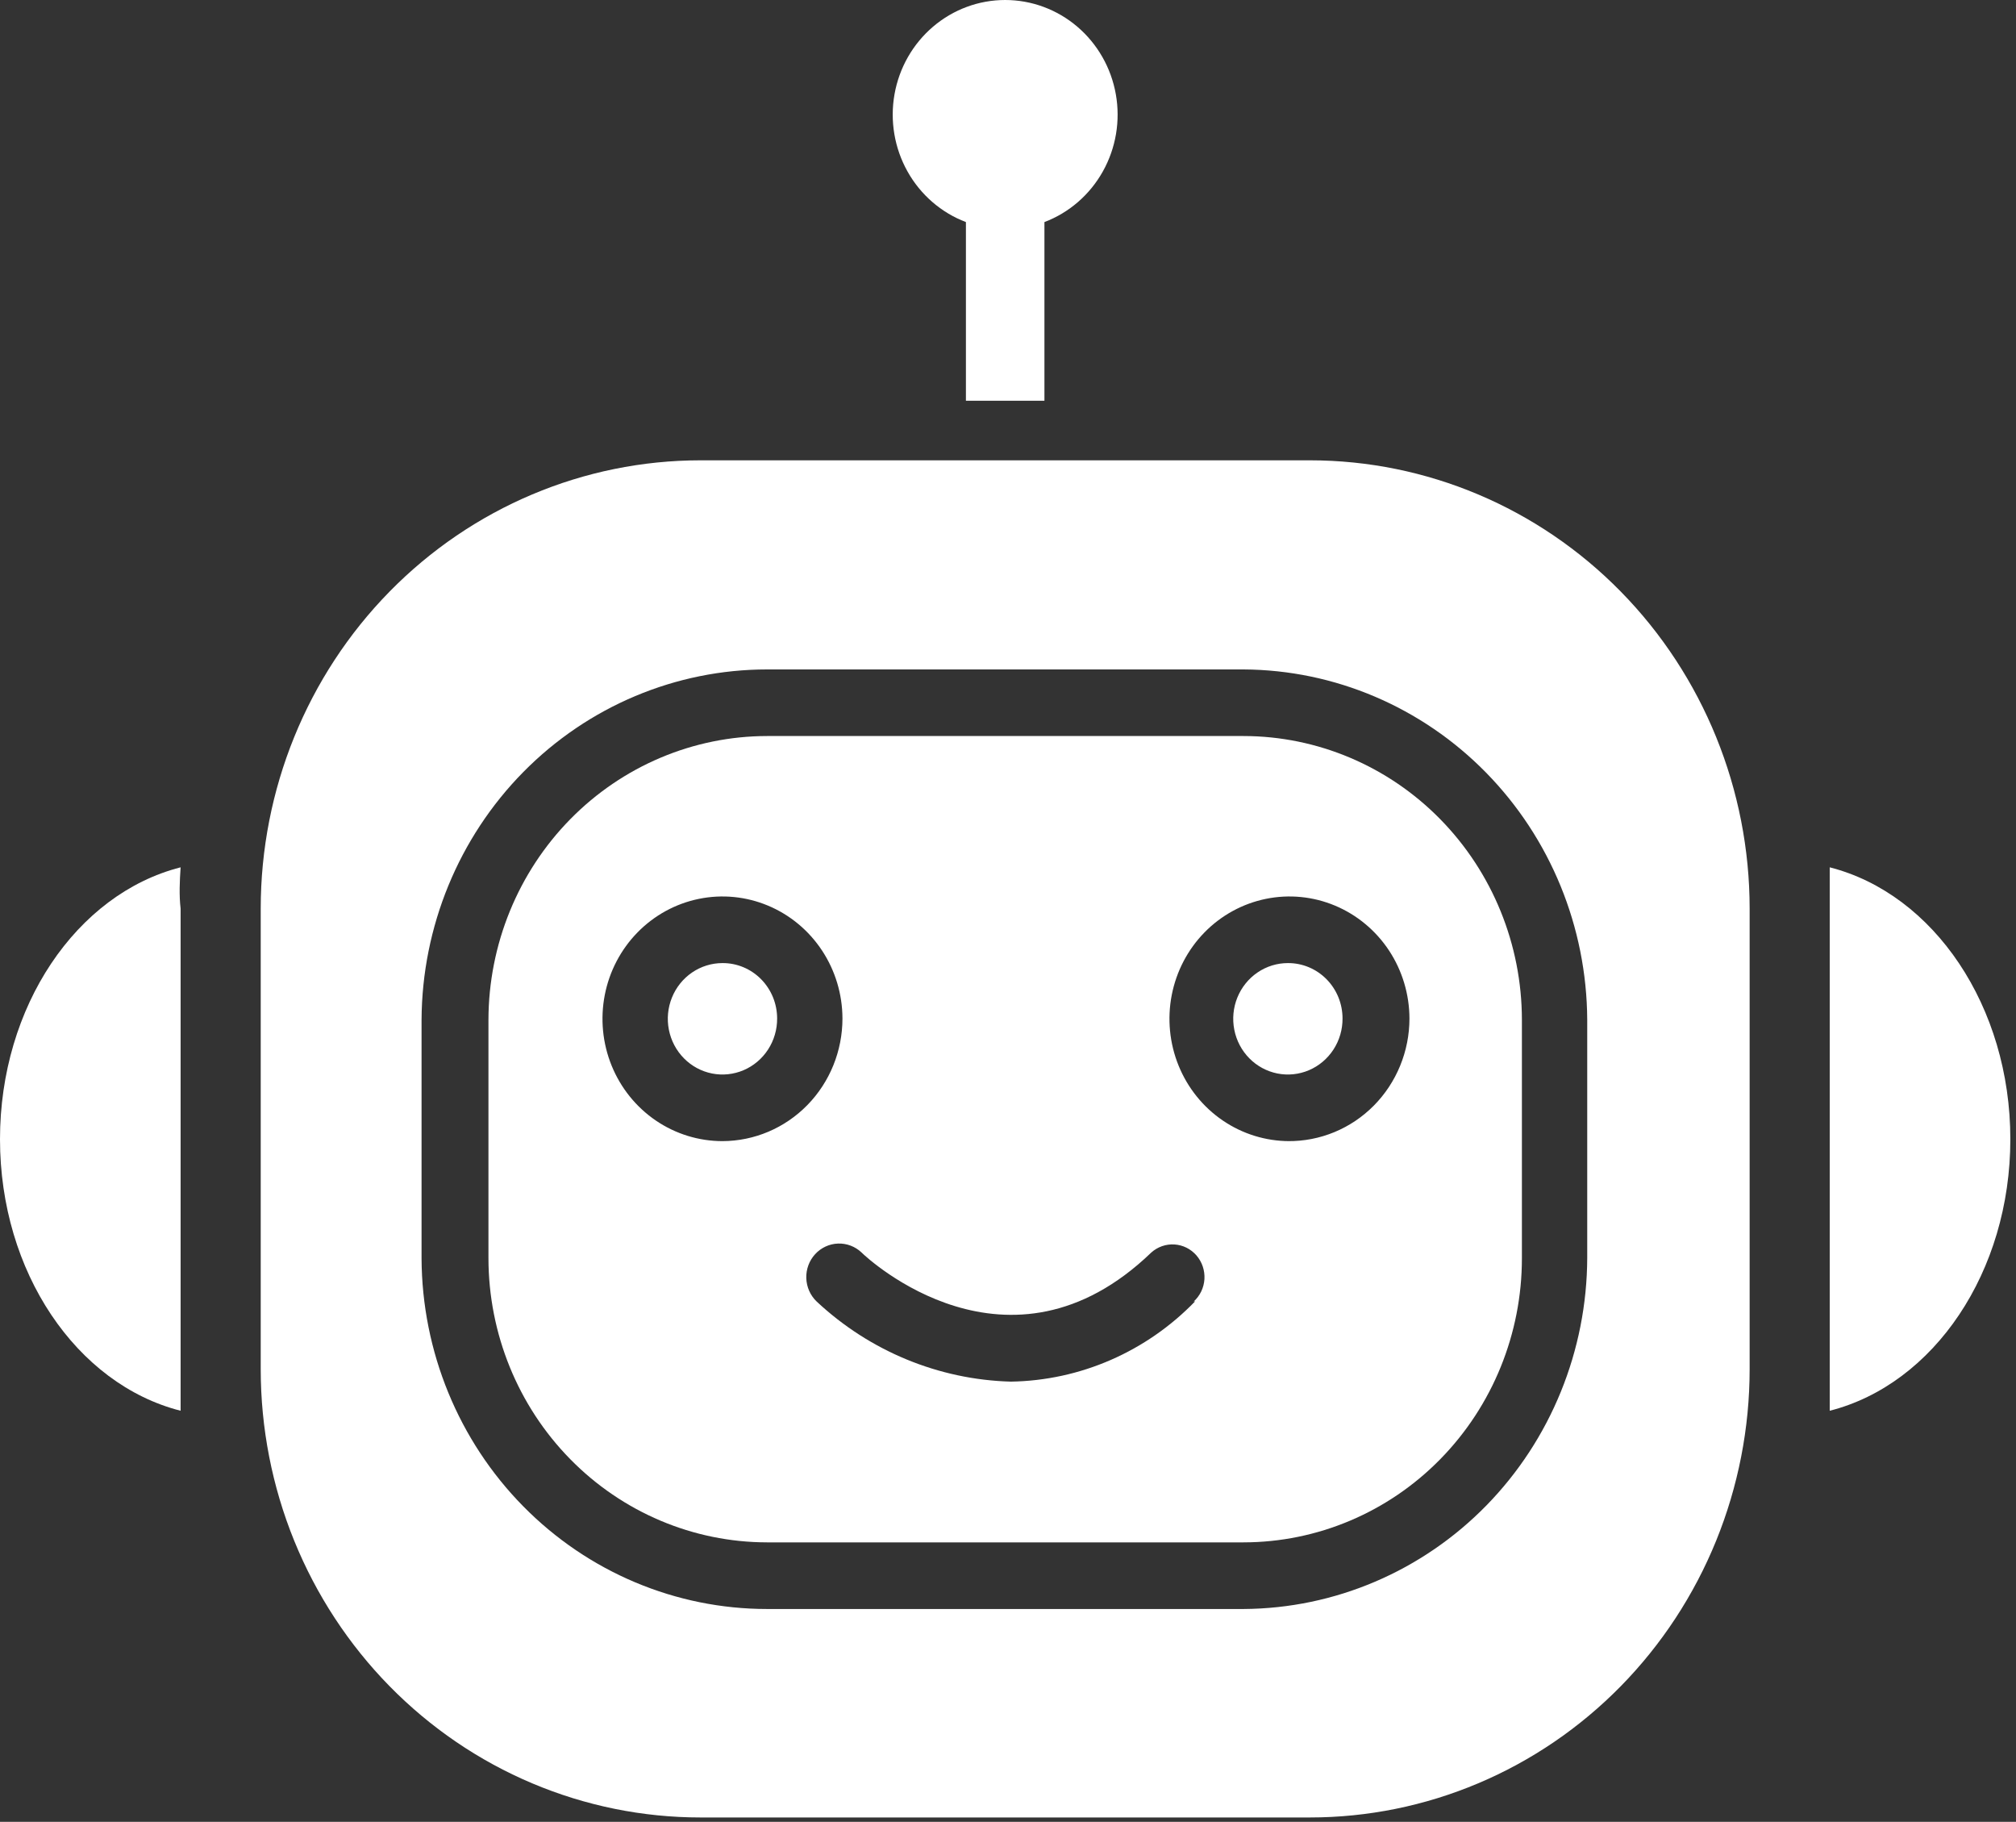 <svg width="114" height="103" viewBox="0 0 114 103" fill="none" xmlns="http://www.w3.org/2000/svg">
<rect x="0" y="0" width="114" height="103" fill="#333333" stroke="none"/>
<path d="M74.07 26.025H39.611C33.016 26.025 26.69 28.696 22.027 33.449C17.363 38.203 14.743 44.65 14.743 51.372V77.407C14.743 80.736 15.386 84.032 16.636 87.107C17.886 90.182 19.718 92.976 22.027 95.33C24.336 97.683 27.077 99.551 30.094 100.824C33.111 102.098 36.345 102.754 39.611 102.754H74.07C77.336 102.754 80.57 102.098 83.587 100.824C86.604 99.551 89.345 97.683 91.654 95.33C93.963 92.976 95.795 90.182 97.045 87.107C98.294 84.032 98.938 80.736 98.938 77.407V51.372C98.938 44.65 96.318 38.203 91.654 33.449C86.991 28.696 80.665 26.025 74.07 26.025ZM89.754 71.106C89.74 76.36 87.69 81.395 84.051 85.115C80.411 88.835 75.477 90.939 70.322 90.968H43.376C38.21 90.968 33.253 88.882 29.592 85.166C25.93 81.451 23.861 76.409 23.838 71.143V57.655C23.866 52.392 25.937 47.354 29.598 43.642C33.259 39.931 38.213 37.848 43.376 37.848H70.322C75.467 37.876 80.394 39.972 84.032 43.681C87.67 47.389 89.727 52.41 89.754 57.655V71.106Z" fill="white"/>
<path d="M70.322 41.613H43.376C39.202 41.618 35.2 43.309 32.247 46.316C29.294 49.322 27.63 53.4 27.621 57.654V71.142C27.626 75.4 29.287 79.482 32.241 82.492C35.194 85.503 39.199 87.197 43.376 87.201H70.322C74.498 87.197 78.501 85.502 81.451 82.491C84.402 79.48 86.06 75.398 86.06 71.142V57.654C86.055 53.401 84.395 49.324 81.445 46.317C78.495 43.31 74.495 41.618 70.322 41.613ZM40.854 64.516C39.513 64.516 38.202 64.111 37.086 63.352C35.971 62.593 35.101 61.513 34.587 60.251C34.073 58.988 33.938 57.598 34.198 56.257C34.458 54.916 35.103 53.684 36.05 52.716C36.997 51.748 38.204 51.088 39.52 50.819C40.834 50.55 42.198 50.684 43.438 51.205C44.679 51.726 45.739 52.609 46.487 53.744C47.235 54.879 47.636 56.215 47.639 57.582C47.639 59.418 46.925 61.179 45.653 62.479C44.381 63.779 42.655 64.511 40.854 64.516ZM67.587 73.568C64.831 76.419 61.086 78.052 57.16 78.113C53.085 78.002 49.187 76.394 46.183 73.587C45.822 73.243 45.611 72.768 45.594 72.266C45.577 71.763 45.757 71.274 46.094 70.907C46.431 70.54 46.897 70.324 47.39 70.307C47.883 70.29 48.362 70.473 48.723 70.816C49.06 71.16 57.053 78.565 65.1 70.816C65.278 70.656 65.486 70.533 65.711 70.454C65.936 70.376 66.174 70.343 66.412 70.358C66.65 70.373 66.882 70.436 67.096 70.542C67.309 70.649 67.5 70.797 67.658 70.979C67.815 71.161 67.936 71.373 68.013 71.602C68.09 71.832 68.122 72.075 68.108 72.317C68.093 72.559 68.031 72.796 67.927 73.013C67.822 73.231 67.676 73.426 67.498 73.587L67.587 73.568ZM72.915 64.516C71.574 64.516 70.263 64.111 69.148 63.352C68.032 62.593 67.162 61.513 66.648 60.251C66.134 58.988 65.999 57.598 66.259 56.257C66.52 54.916 67.164 53.684 68.111 52.716C69.058 51.748 70.266 51.088 71.581 50.819C72.896 50.55 74.26 50.684 75.5 51.205C76.74 51.726 77.801 52.609 78.549 53.744C79.296 54.879 79.697 56.215 79.701 57.582C79.701 58.498 79.523 59.406 79.176 60.252C78.83 61.098 78.322 61.866 77.683 62.511C77.044 63.156 76.285 63.665 75.452 64.009C74.618 64.353 73.726 64.525 72.827 64.516H72.915Z" fill="white"/>
<path d="M40.854 54.45C40.242 54.45 39.644 54.635 39.135 54.982C38.626 55.329 38.23 55.822 37.997 56.399C37.763 56.975 37.703 57.61 37.824 58.221C37.945 58.833 38.241 59.394 38.675 59.834C39.109 60.274 39.661 60.572 40.262 60.692C40.863 60.811 41.485 60.746 42.049 60.505C42.613 60.264 43.095 59.857 43.432 59.337C43.77 58.817 43.948 58.206 43.945 57.582C43.945 57.169 43.864 56.76 43.709 56.379C43.553 55.998 43.325 55.652 43.038 55.361C42.751 55.07 42.41 54.839 42.035 54.683C41.66 54.527 41.259 54.447 40.854 54.45ZM72.826 54.45C72.215 54.45 71.616 54.635 71.108 54.982C70.599 55.329 70.203 55.822 69.969 56.399C69.736 56.975 69.676 57.61 69.797 58.221C69.917 58.833 70.213 59.394 70.647 59.834C71.081 60.274 71.634 60.572 72.234 60.692C72.835 60.811 73.457 60.746 74.022 60.505C74.586 60.264 75.067 59.857 75.405 59.337C75.742 58.817 75.921 58.206 75.917 57.582C75.917 57.169 75.837 56.76 75.682 56.379C75.526 55.998 75.298 55.652 75.011 55.361C74.724 55.07 74.383 54.839 74.008 54.683C73.633 54.527 73.231 54.447 72.826 54.45ZM103.467 49.036V79.76C109.364 78.258 113.68 71.903 113.68 64.407C113.68 56.912 109.364 50.539 103.467 49.036ZM10.213 49.036C4.316 50.539 0 56.912 0 64.407C0 71.903 4.316 78.258 10.213 79.76V51.372C10.125 50.612 10.16 49.815 10.213 49.036ZM54.62 12.555V22.658H59.06V12.555C60.458 12.025 61.627 11.011 62.365 9.69C63.103 8.37 63.363 6.827 63.098 5.332C62.834 3.836 62.062 2.483 60.918 1.508C59.775 0.534 58.331 0 56.84 0C55.349 0 53.906 0.534 52.762 1.508C51.618 2.483 50.846 3.836 50.582 5.332C50.318 6.827 50.577 8.37 51.315 9.69C52.053 11.011 53.223 12.025 54.62 12.555Z" fill="white"/>
</svg>
